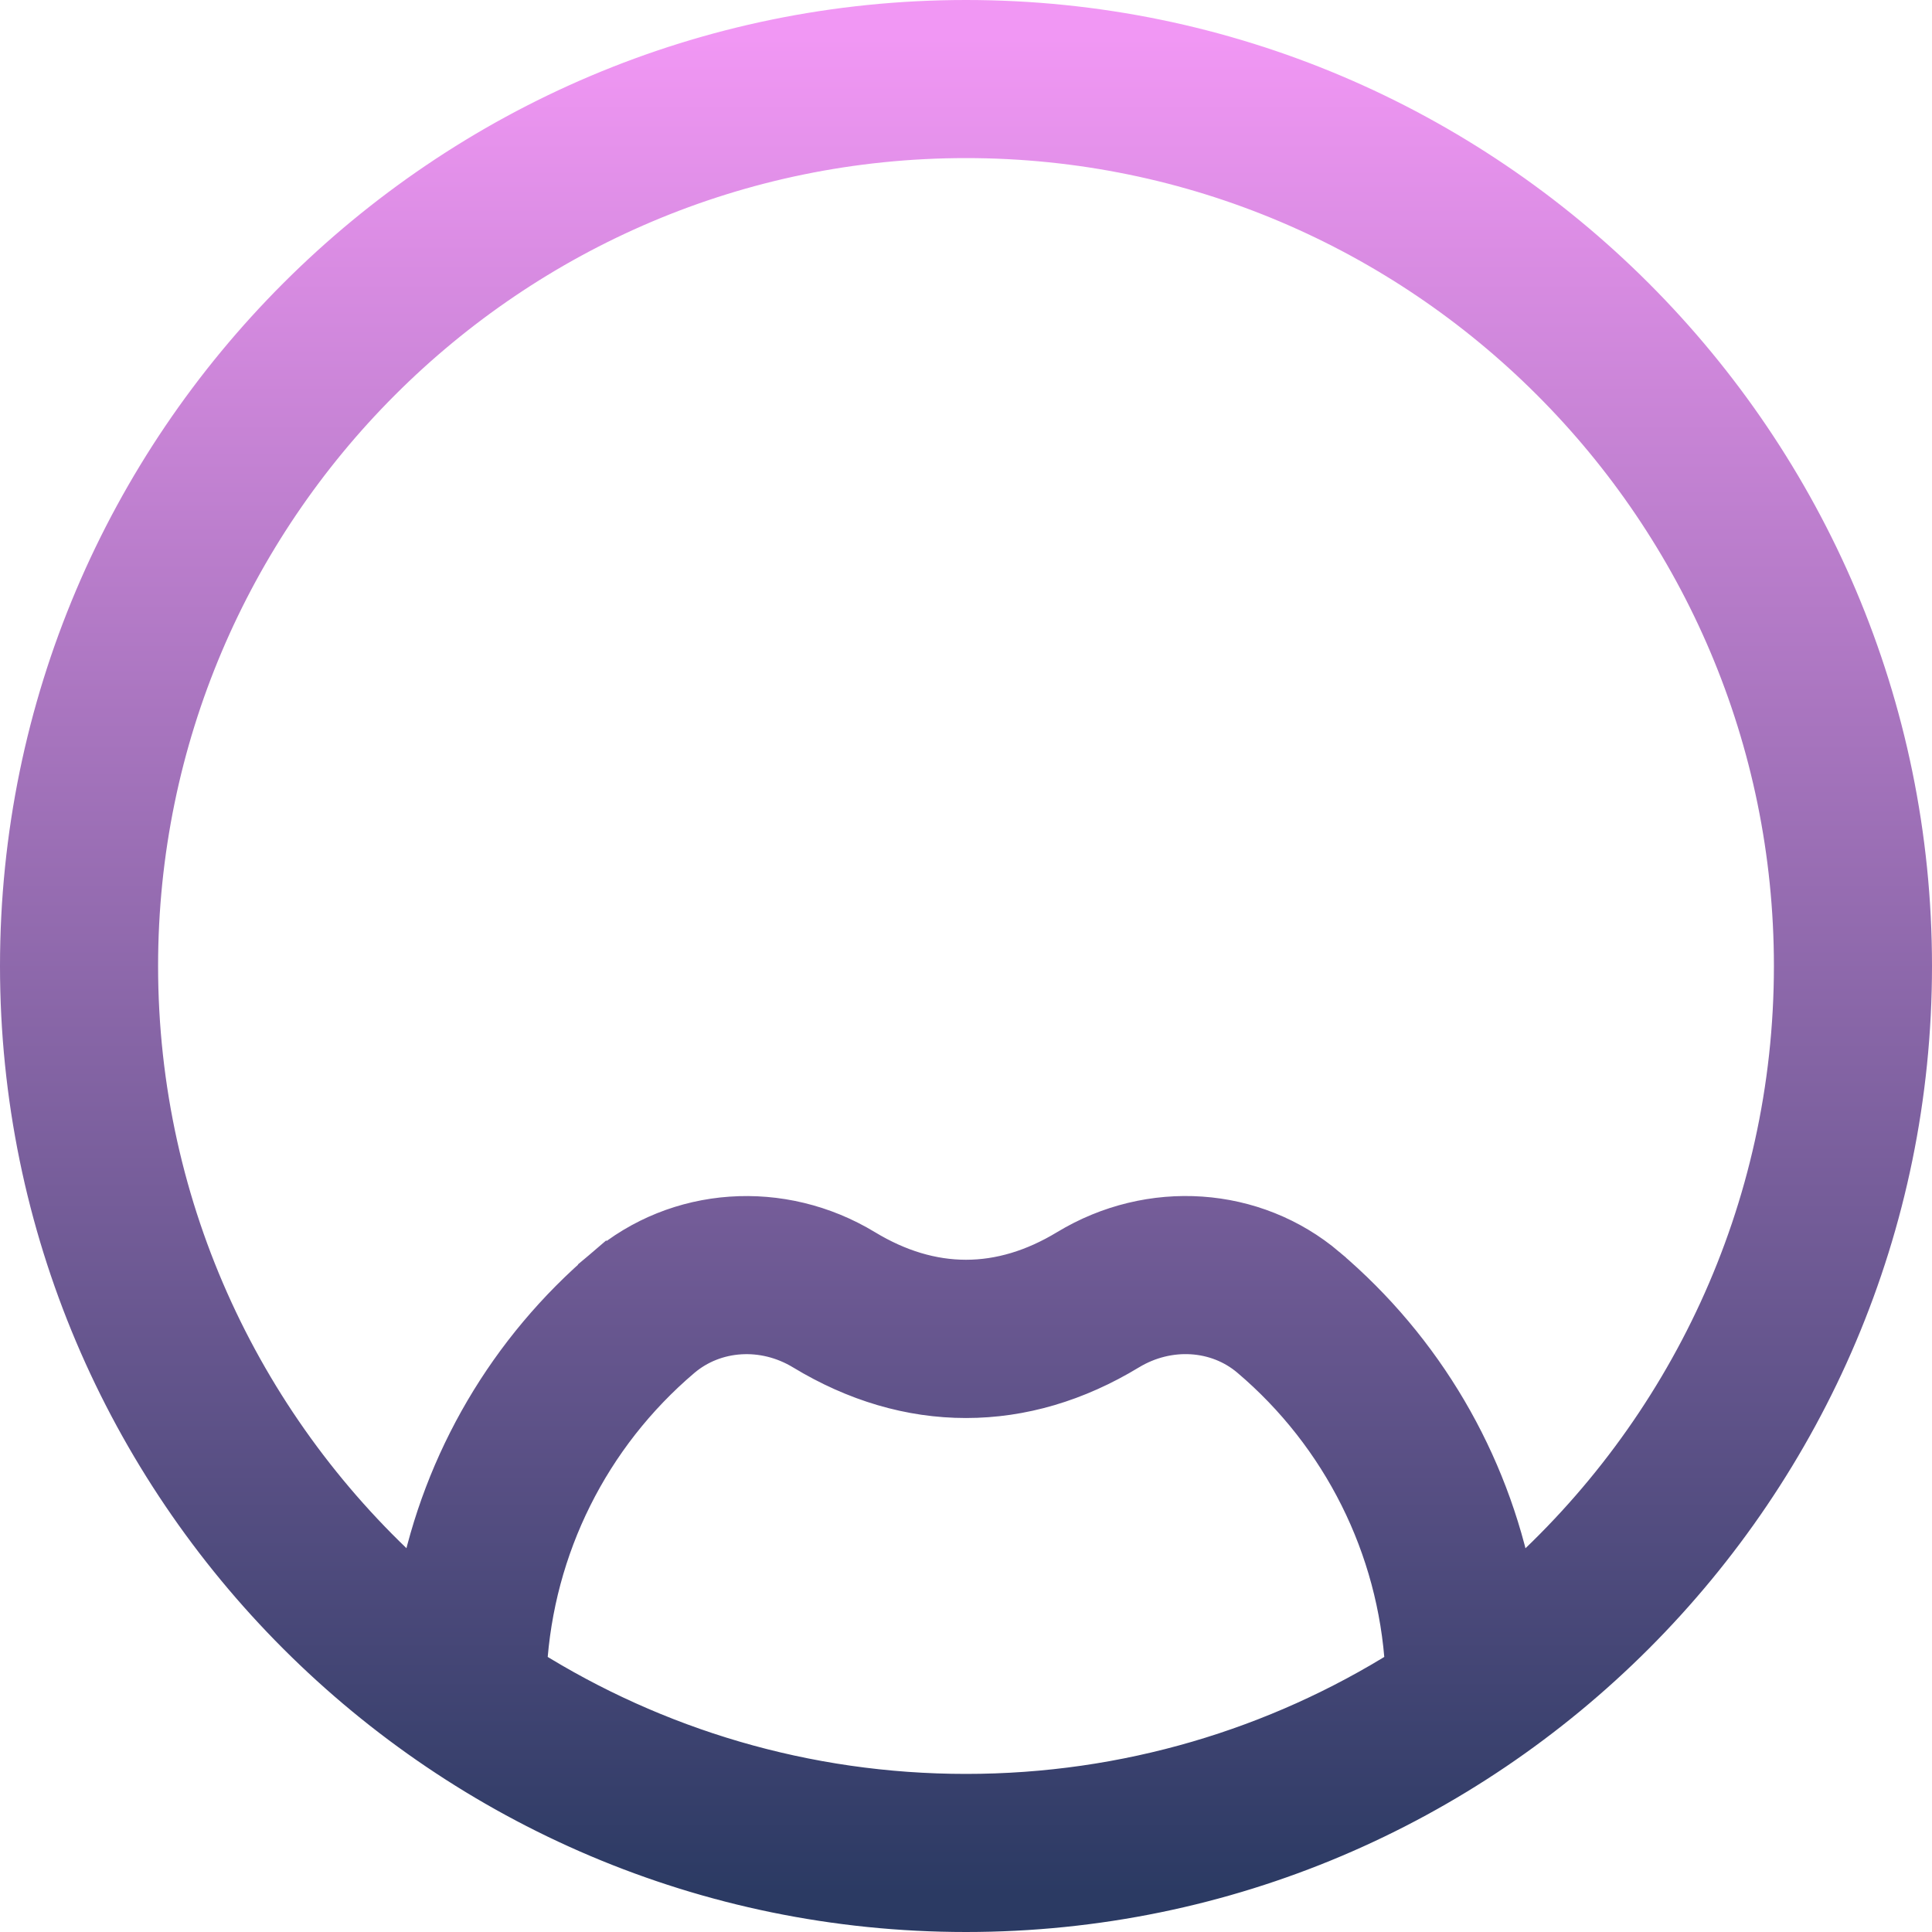 <svg width="52" height="52" viewBox="0 0 52 52" fill="none" xmlns="http://www.w3.org/2000/svg">
<path d="M30.395 36.376L30.395 36.376C31.457 35.733 32.753 35.825 33.625 36.564C36.093 38.656 37.587 41.655 37.779 44.863C34.361 47.005 30.323 48.245 26 48.245C21.677 48.245 17.639 47.005 14.221 44.863C14.413 41.657 15.898 38.667 18.365 36.572C19.243 35.827 20.542 35.732 21.604 36.376C23.007 37.226 24.488 37.666 26 37.666C27.513 37.666 28.993 37.226 30.395 36.376ZM40.764 42.625C40.105 39.317 38.347 36.299 35.729 34.081L35.729 34.08C33.771 32.421 30.948 32.235 28.709 33.592C26.917 34.678 25.083 34.678 23.291 33.592C21.048 32.233 18.221 32.424 16.258 34.091L16.567 34.455L16.258 34.091C13.643 36.311 11.892 39.322 11.234 42.623C6.648 38.544 3.755 32.604 3.755 26C3.755 13.735 13.735 3.755 26 3.755C38.266 3.755 48.245 13.735 48.245 26C48.245 32.604 45.352 38.546 40.764 42.625ZM26 0.5C11.939 0.5 0.5 11.939 0.5 26C0.5 40.061 11.939 51.5 26 51.5C40.061 51.5 51.5 40.061 51.5 26C51.5 11.939 40.061 0.5 26 0.5Z" fill="url(#paint0_linear_11_2476)" stroke="url(#paint1_linear_11_2476)"/>
<defs>
<linearGradient id="paint0_linear_11_2476" x1="26" y1="1" x2="26" y2="51" gradientUnits="userSpaceOnUse">
<stop stop-color="#F197F4"/>
<stop offset="1" stop-color="#2B3A63"/>
</linearGradient>
<linearGradient id="paint1_linear_11_2476" x1="26" y1="1" x2="26" y2="51" gradientUnits="userSpaceOnUse">
<stop stop-color="#F197F4"/>
<stop offset="1" stop-color="#2B3A63"/>
</linearGradient>
</defs>
</svg>
